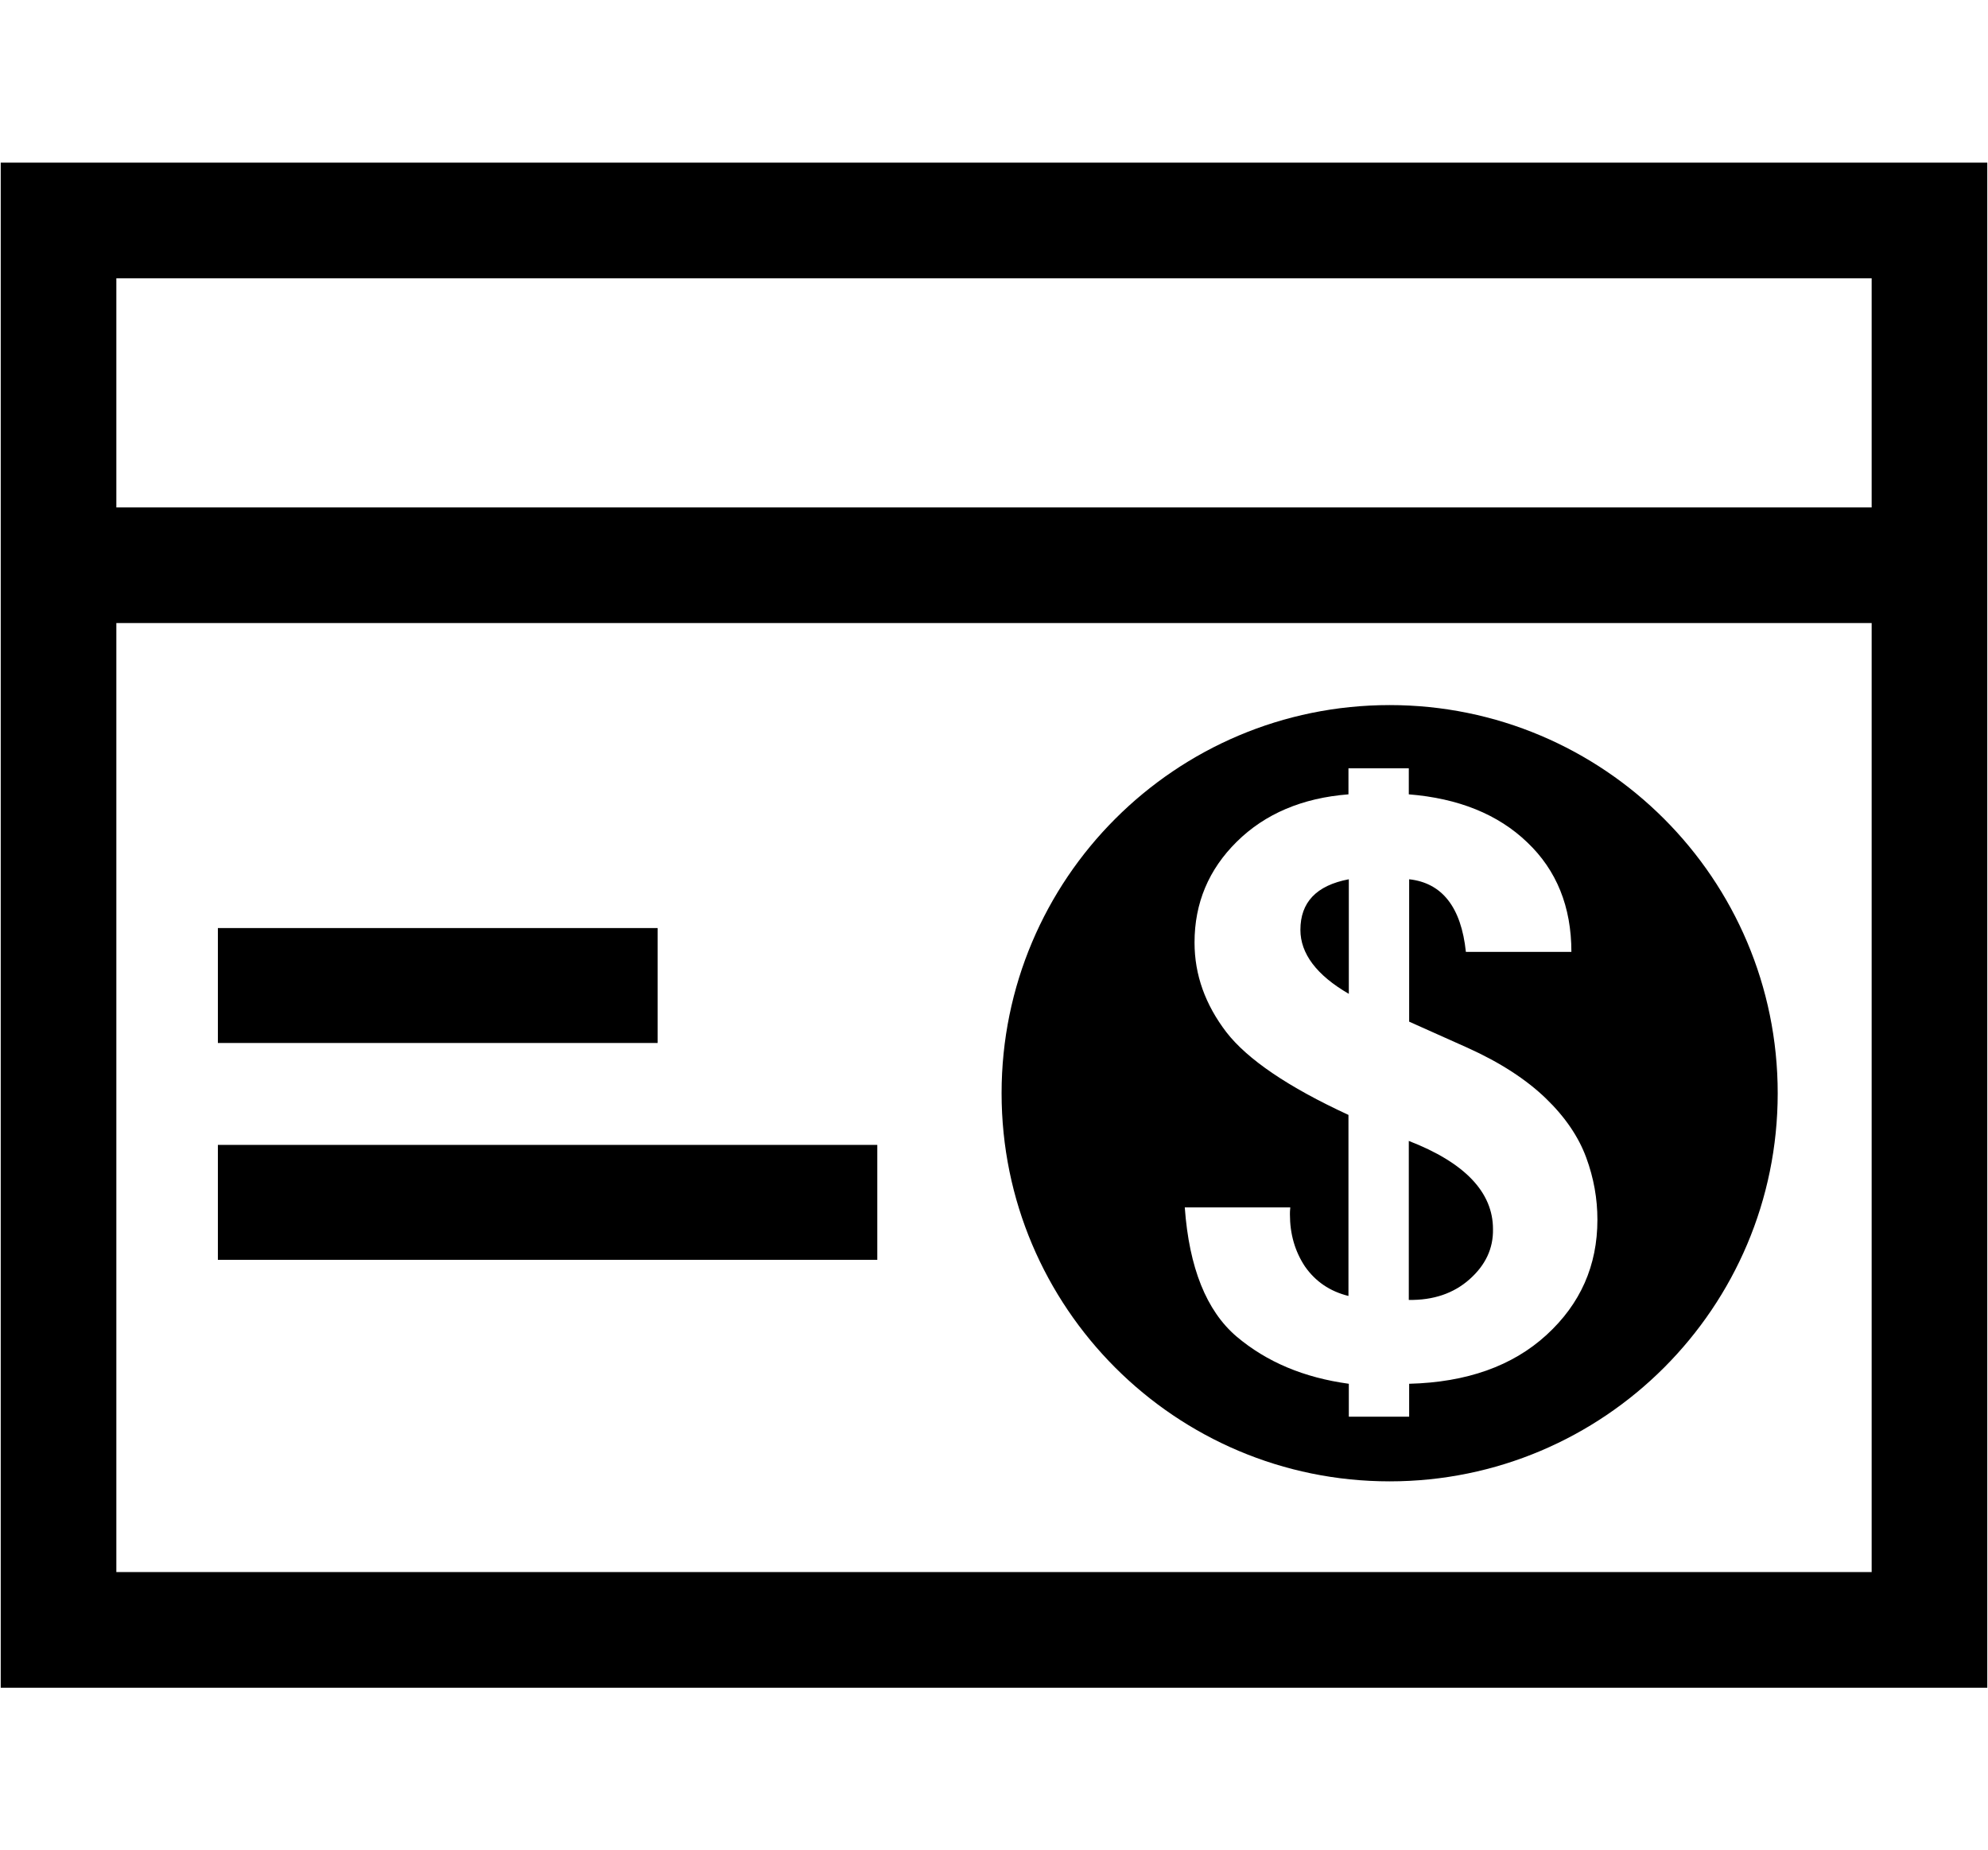 <?xml version="1.0" encoding="utf-8"?>
<!-- Generator: Adobe Illustrator 22.0.1, SVG Export Plug-In . SVG Version: 6.00 Build 0)  -->
<svg version="1.1" id="Layer_2_1_" xmlns="http://www.w3.org/2000/svg" xmlns:xlink="http://www.w3.org/1999/xlink" x="0px" y="0px"
	 viewBox="0 0 550.2 512" style="enable-background:new 0 0 550.2 512;" xml:space="preserve">
<g id="_x33_2">
	<g>
		<path d="M384.6,195.1c-59.3,0-107.4,48.1-107.4,107.4s48.1,107.4,107.4,107.4c59.3,0,107.4-48.1,107.4-107.4
			S443.9,195.1,384.6,195.1z M428,369.4c-9.4,8.6-22.1,13.1-38,13.5v9.1h-16.7v-9.1c-12.4-1.7-22.7-6-31.1-13.1
			c-8.3-7.1-13.1-19-14.3-35.7h29.2c-0.1,0.9-0.1,1.5-0.1,1.9c0,5.5,1.4,10.3,4.2,14.5c2.9,4.1,6.8,6.8,12,8.1v-50.1
			c-16.7-7.7-28-15.4-33.8-22.9c-5.8-7.6-8.8-15.8-8.8-24.8c0-10.9,3.9-20.2,11.7-27.9c7.8-7.7,18.1-12.1,30.9-13.1v-7.2h16.7v7.2
			c13.7,1.1,24.7,5.5,32.8,13.3c8.1,7.7,12.2,17.8,12.2,30.3h-29.2c-1.3-12.4-6.6-19.1-15.7-20.1v39.4l16.1,7.2
			c9.1,4.1,16.3,8.8,21.7,14c5.4,5.2,9.1,10.7,11.2,16.4c2.1,5.7,3.1,11.4,3.1,17.2C442.1,350.2,437.4,360.8,428,369.4z
			 M389.9,315.7v44c6.8,0.1,12.4-1.8,16.8-5.7c4.4-3.9,6.6-8.5,6.5-13.9C413.2,329.9,405.4,321.7,389.9,315.7z M359.9,257.3
			c0,6.5,4.4,12.5,13.4,17.7v-31.7C364.3,245,359.9,249.7,359.9,257.3z"/>
	</g>
	<path d="M60.3,256.8H182v31.8H60.3V256.8z M242.8,348.6H60.3v-31.8h182.5V348.6z"/>
	<path d="M0.2,45v422H550V45H0.2z M32.2,77H518v63.4H32.2V77z M518,435H32.2V172.4H518V435z"/>
</g>
</svg>
